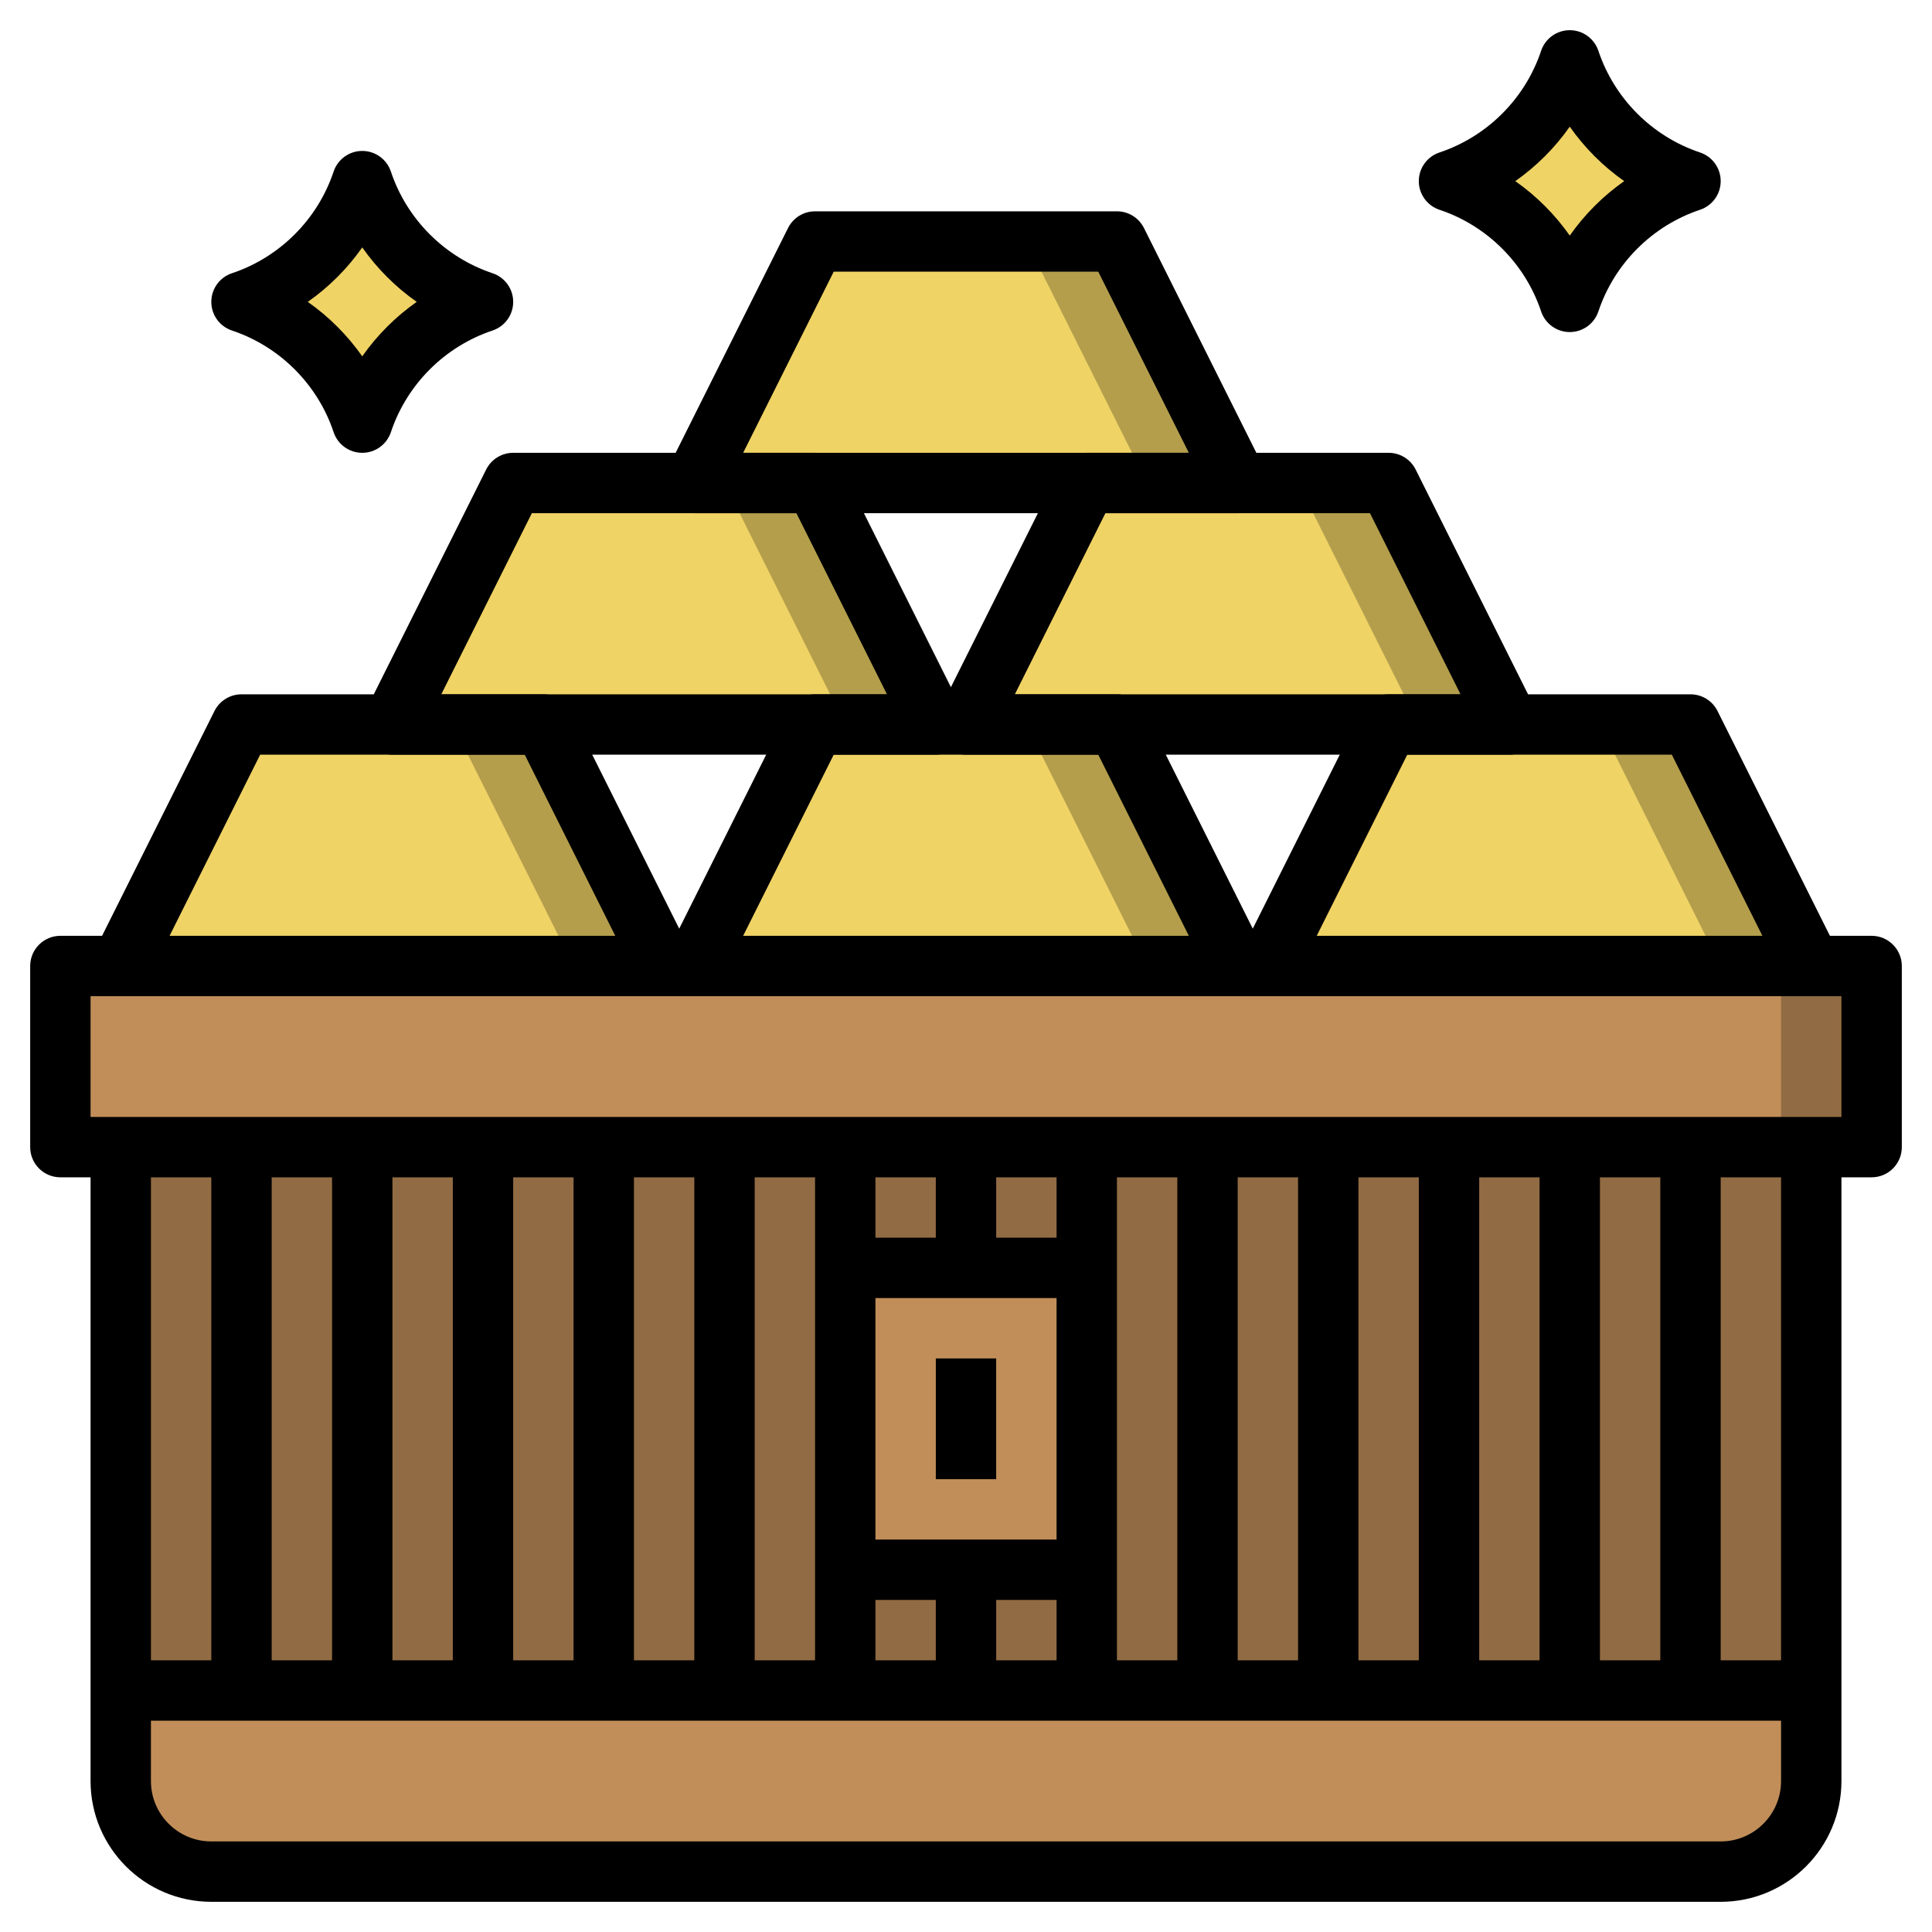 <svg id="Layer_3" enable-background="new 0 0 64 64" height="512" viewBox="0 0 64 64" width="512" xmlns="http://www.w3.org/2000/svg"><path d="m57 62h-50c-1.657 0-3-1.343-3-3v-3h56v3c0 1.657-1.343 3-3 3z" fill="#c18e59"/><path d="m4 38h56v18h-56z" fill="#916b43"/><path d="m28 42h8v10h-8z" fill="#c18e59"/><path d="m2 32h60v6h-60z" fill="#916b43"/><path d="m2 32h57v6h-57z" fill="#c18e59"/><path d="m23 16 4-8h10l4 8z" fill="#b49e4c"/><path d="m27 8-4 8h15l-4-8z" fill="#f0d365"/><path d="m13 24 4-8h10l4 8z" fill="#b49e4c"/><path d="m17 16-4 8h15l-4-8z" fill="#f0d365"/><path d="m32 24 4-8h10l4 8z" fill="#b49e4c"/><path d="m36 16-4 8h15l-4-8z" fill="#f0d365"/><path d="m4 32 4-8h10l4 8z" fill="#b49e4c"/><path d="m8 24-4 8h15l-4-8z" fill="#f0d365"/><path d="m23 32 4-8h10l4 8z" fill="#b49e4c"/><path d="m27 24-4 8h15l-4-8z" fill="#f0d365"/><path d="m42 32 4-8h10l4 8z" fill="#b49e4c"/><g fill="#f0d365"><path d="m46 24-4 8h15l-4-8z"/><path d="m8 10c1.889-.63 3.37-2.111 4-4 .63 1.889 2.111 3.37 4 4-1.889.63-3.37 2.111-4 4-.63-1.889-2.111-3.37-4-4z"/><path d="m48 6c1.889-.63 3.37-2.111 4-4 .63 1.889 2.111 3.37 4 4-1.889.63-3.37 2.111-4 4-.63-1.889-2.111-3.37-4-4z"/></g><path d="m62 39h-60c-.552 0-1-.447-1-1v-6c0-.552.448-1 1-1h60c.552 0 1 .448 1 1v6c0 .553-.448 1-1 1zm-59-2h58v-4h-58z"/><path d="m57 63h-50c-2.206 0-4-1.794-4-4v-21h2v21c0 1.103.897 2 2 2h50c1.103 0 2-.897 2-2v-21h2v21c0 2.206-1.794 4-4 4z"/><path d="m40.105 32.447-3.723-7.447h-8.764l-3.724 7.447-1.789-.895 4-8c.17-.338.516-.552.895-.552h10c.379 0 .725.214.895.553l4 8z"/><path d="m21.105 32.447-3.723-7.447h-8.764l-3.724 7.447-1.789-.895 4-8c.17-.338.516-.552.895-.552h10c.379 0 .725.214.895.553l4 8z"/><path d="m59.105 32.447-3.723-7.447h-8.764l-3.724 7.447-1.789-.895 4-8c.17-.338.516-.552.895-.552h10c.379 0 .725.214.895.553l4 8z"/><path d="m50 25h-18c-.347 0-.668-.18-.851-.474-.182-.295-.199-.663-.044-.973l4-8c.17-.339.516-.553.895-.553h10c.379 0 .725.214.895.553l4 8c.155.31.138.678-.044.973-.183.294-.504.474-.851.474zm-16.382-2h14.764l-3-6h-8.764z"/><path d="m31 25h-18c-.347 0-.668-.18-.851-.474-.182-.295-.199-.663-.044-.973l4-8c.17-.339.516-.553.895-.553h10c.379 0 .725.214.895.553l4 8c.155.31.138.678-.044.973-.183.294-.504.474-.851.474zm-16.382-2h14.764l-3-6h-8.764z"/><path d="m41 17h-18c-.347 0-.668-.18-.851-.474-.182-.295-.199-.663-.044-.973l4-8c.17-.339.516-.553.895-.553h10c.379 0 .725.214.895.553l4 8c.155.31.138.678-.044.973-.183.294-.504.474-.851.474zm-16.382-2h14.764l-3-6h-8.764z"/><path d="m4 55h56v2h-56z"/><path d="m7 38h2v18h-2z"/><path d="m11 38h2v18h-2z"/><path d="m15 38h2v18h-2z"/><path d="m39 38h2v18h-2z"/><path d="m43 38h2v18h-2z"/><path d="m47 38h2v18h-2z"/><path d="m51 38h2v18h-2z"/><path d="m55 38h2v18h-2z"/><path d="m19 38h2v18h-2z"/><path d="m23 38h2v18h-2z"/><path d="m12 15c-.431 0-.812-.275-.949-.684-.527-1.582-1.786-2.84-3.367-3.367-.409-.137-.684-.518-.684-.949s.275-.812.684-.949c1.582-.527 2.84-1.786 3.367-3.367.137-.409.518-.684.949-.684s.812.275.949.684c.527 1.582 1.786 2.84 3.367 3.367.409.137.684.518.684.949s-.275.812-.684.949c-1.582.527-2.84 1.786-3.367 3.367-.137.409-.518.684-.949.684zm-1.804-5c.701.492 1.312 1.103 1.804 1.804.492-.701 1.103-1.312 1.804-1.804-.701-.492-1.312-1.103-1.804-1.804-.492.701-1.103 1.312-1.804 1.804z"/><path d="m52 11c-.431 0-.812-.275-.949-.684-.527-1.582-1.786-2.84-3.367-3.367-.409-.137-.684-.518-.684-.949s.275-.812.684-.949c1.582-.527 2.84-1.786 3.367-3.367.137-.409.518-.684.949-.684s.812.275.949.684c.527 1.582 1.786 2.84 3.367 3.367.409.137.684.518.684.949s-.275.812-.684.949c-1.582.527-2.84 1.786-3.367 3.367-.137.409-.518.684-.949.684zm-1.804-5c.701.492 1.312 1.103 1.804 1.804.492-.701 1.103-1.312 1.804-1.804-.701-.492-1.312-1.103-1.804-1.804-.492.701-1.103 1.312-1.804 1.804z"/><path d="m31 45h2v4h-2z"/><path d="m27 38h2v18h-2z"/><path d="m31 52h2v4h-2z"/><path d="m31 38h2v4h-2z"/><path d="m35 38h2v18h-2z"/><path d="m28 41h8v2h-8z"/><path d="m28 51h8v2h-8z"/></svg>